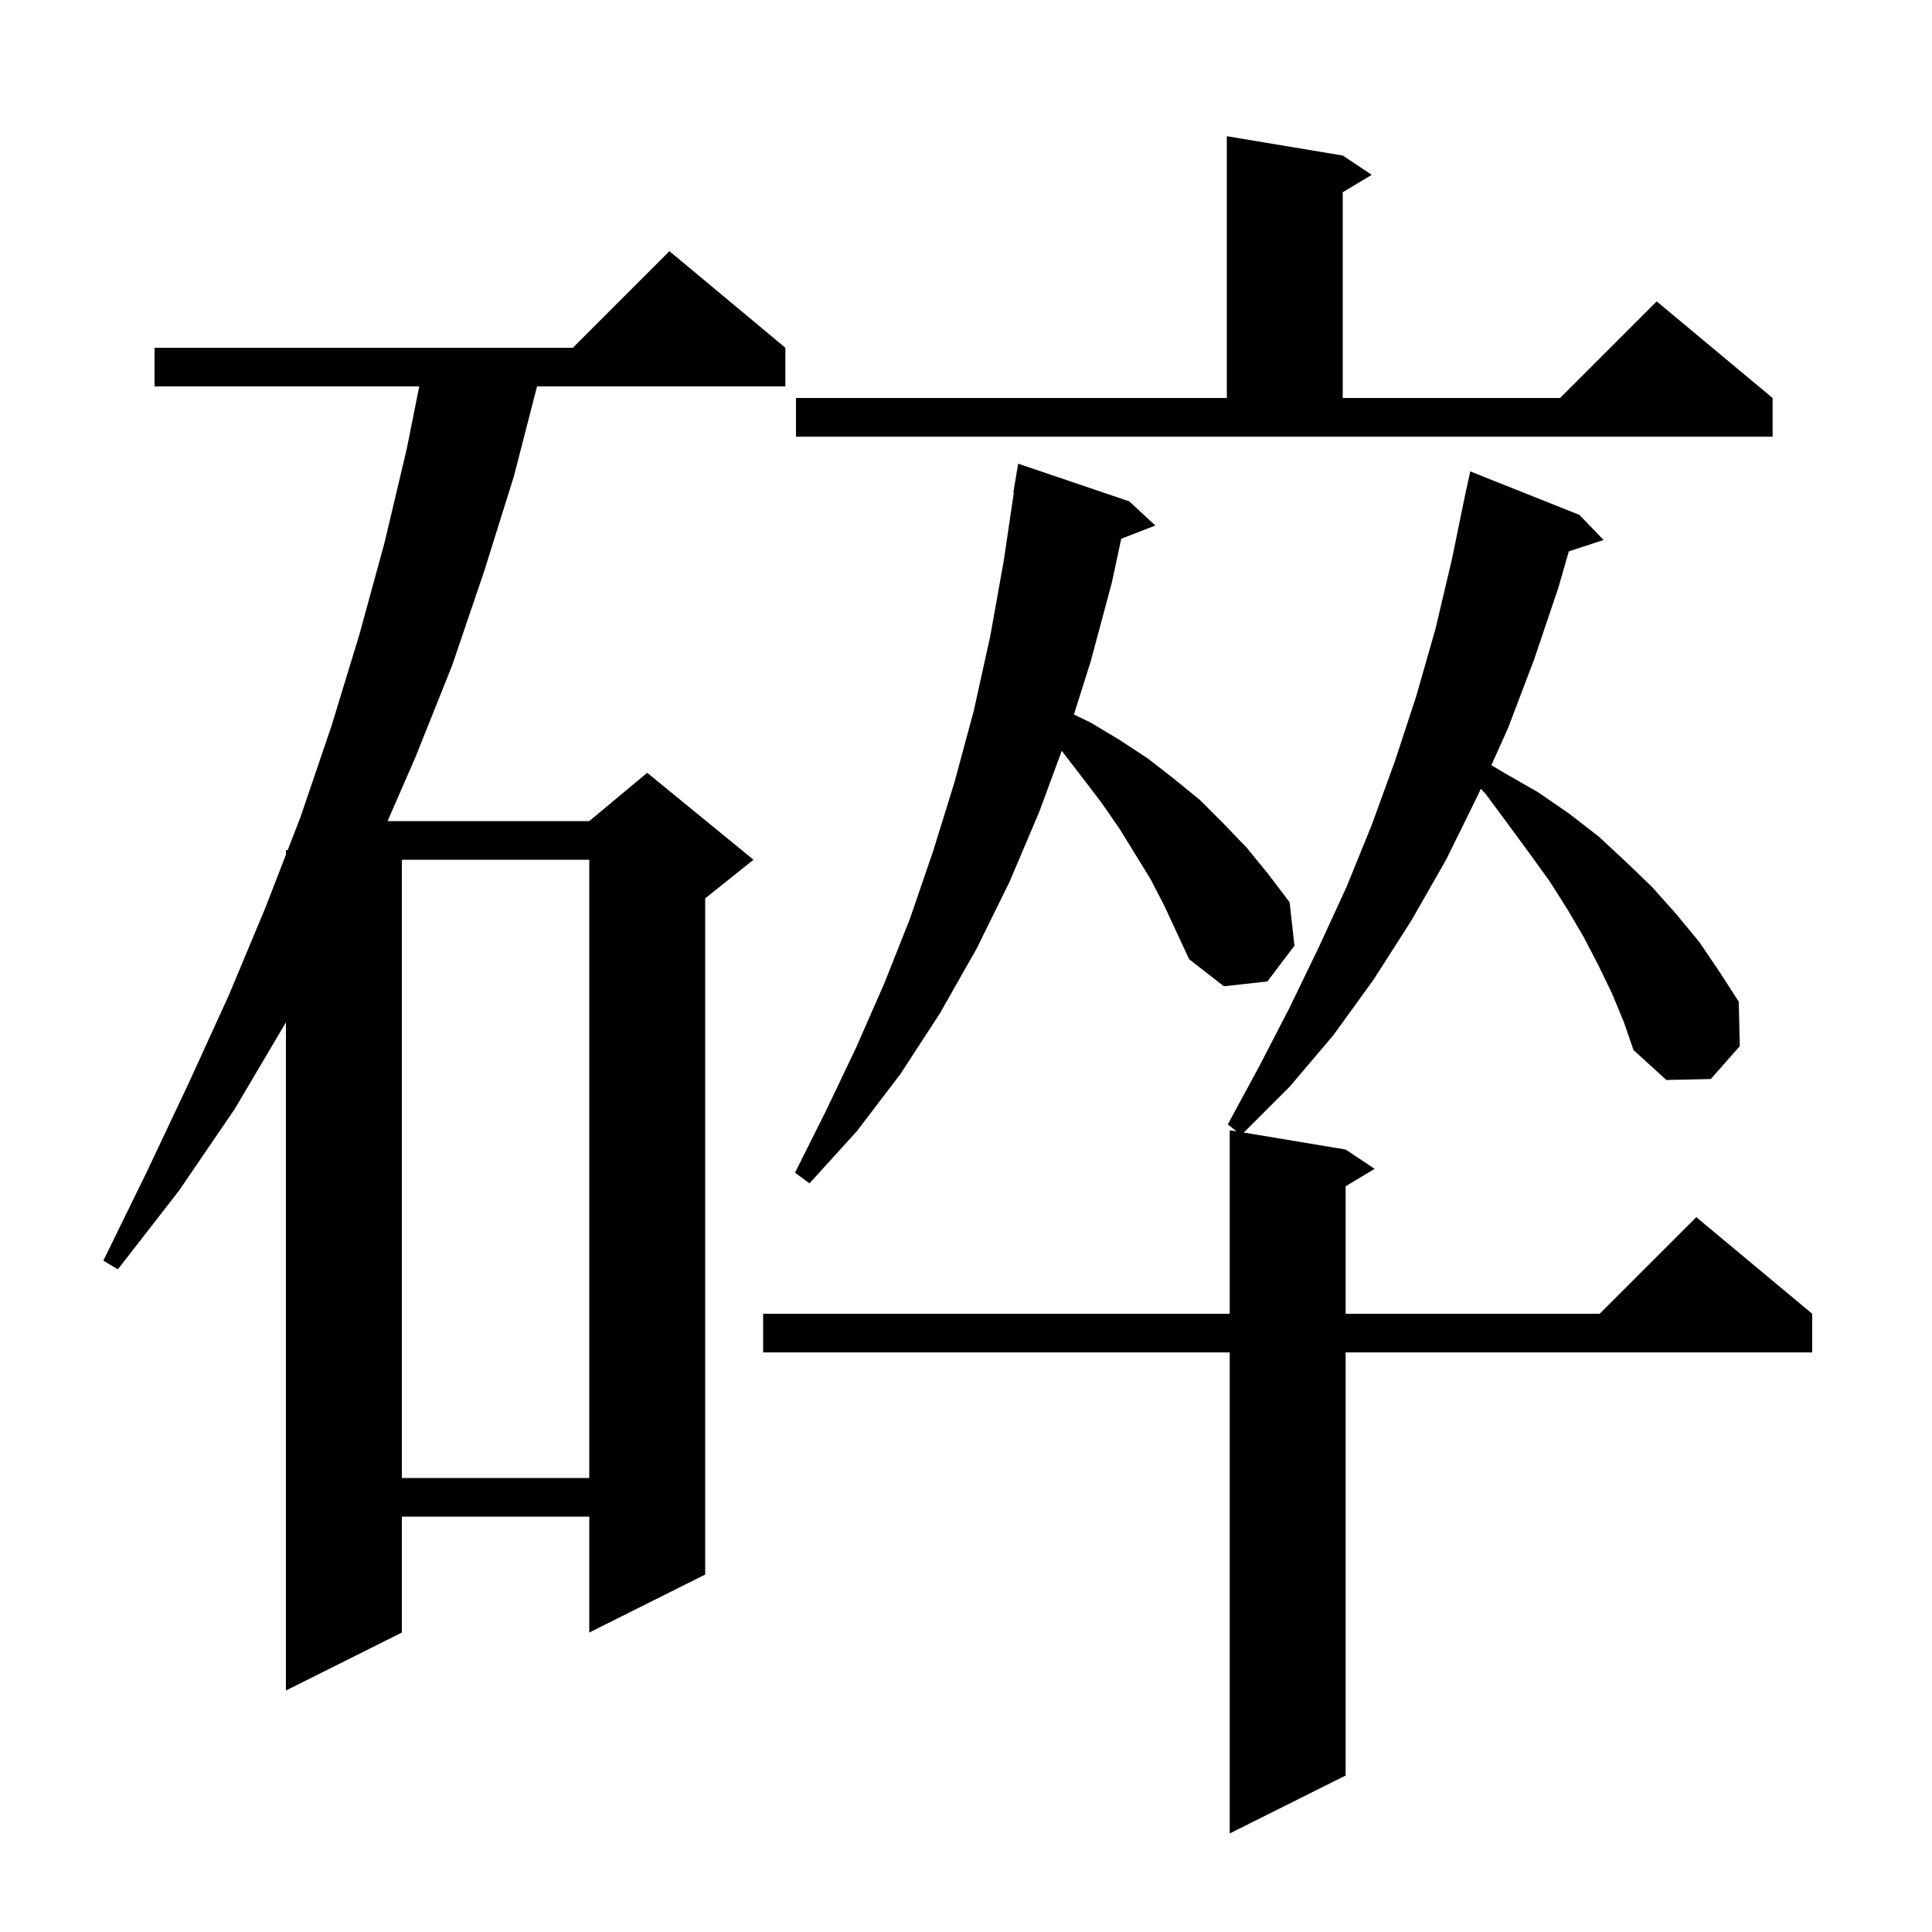 <svg xmlns="http://www.w3.org/2000/svg" xmlns:xlink="http://www.w3.org/1999/xlink" version="1.1" baseProfile="full" viewBox="0 0 200 200" width="200" height="200">
<g fill="black">
<path d="M 166.9 102.9 L 165.5 100.0 L 164.0 97.1 L 162.3 94.2 L 160.4 91.2 L 158.3 88.3 L 156.1 85.3 L 153.8 82.2 L 153.291 81.653 L 153.0 82.3 L 149.7 89.0 L 146.1 95.3 L 142.2 101.4 L 138.0 107.2 L 133.5 112.5 L 128.757 117.243 L 139.3 119.0 L 142.3 121.0 L 139.3 122.8 L 139.3 136.0 L 165.6 136.0 L 175.6 126.0 L 187.6 136.0 L 187.6 140.0 L 139.3 140.0 L 139.3 183.8 L 127.3 189.8 L 127.3 140.0 L 79.0 140.0 L 79.0 136.0 L 127.3 136.0 L 127.3 117.0 L 128.015 117.119 L 127.1 116.4 L 130.4 110.3 L 133.5 104.3 L 136.5 98.1 L 139.4 91.8 L 142.0 85.4 L 144.4 78.8 L 146.6 72.1 L 148.6 65.1 L 150.3 57.9 L 151.8 50.6 L 151.814 50.603 L 152.2 48.8 L 163.5 53.3 L 166.0 55.9 L 162.407 57.076 L 161.3 60.9 L 158.8 68.3 L 156.1 75.4 L 154.387 79.212 L 155.7 80.0 L 159.2 82.0 L 162.4 84.2 L 165.5 86.6 L 168.3 89.2 L 171.0 91.8 L 173.5 94.6 L 175.9 97.5 L 178.0 100.6 L 180.0 103.7 L 180.1 108.3 L 177.1 111.7 L 172.5 111.8 L 169.1 108.7 L 168.1 105.8 Z M 81.3 36.0 L 81.3 40.0 L 55.594 40.0 L 53.2 49.3 L 50.1 59.2 L 46.8 68.9 L 43.0 78.4 L 40.121 85.0 L 61.0 85.0 L 67.0 80.0 L 78.0 89.0 L 73.0 93.0 L 73.0 163.0 L 61.0 169.0 L 61.0 157.0 L 41.6 157.0 L 41.6 169.0 L 29.6 175.0 L 29.6 105.816 L 29.5 106.0 L 24.3 114.8 L 18.5 123.3 L 12.2 131.4 L 10.7 130.5 L 15.2 121.3 L 19.5 112.2 L 23.7 103.0 L 27.5 93.9 L 29.6 88.475 L 29.6 88.0 L 29.784 88.0 L 31.1 84.6 L 34.3 75.2 L 37.2 65.7 L 39.8 56.2 L 42.1 46.5 L 43.4 40.0 L 16.0 40.0 L 16.0 36.0 L 59.3 36.0 L 69.3 26.0 Z M 41.6 89.0 L 41.6 153.0 L 61.0 153.0 L 61.0 89.0 Z M 119.1 91.0 L 115.9 85.8 L 114.1 83.2 L 112.2 80.7 L 109.912 77.725 L 107.6 84.0 L 104.5 91.3 L 101.1 98.2 L 97.3 104.9 L 93.2 111.2 L 88.7 117.1 L 83.8 122.5 L 82.3 121.4 L 85.5 115.0 L 88.6 108.5 L 91.5 101.9 L 94.2 95.1 L 96.6 88.1 L 98.8 81.0 L 100.8 73.6 L 102.5 65.9 L 103.9 58.1 L 104.951 51.004 L 104.9 51.0 L 105.4 48.0 L 116.9 51.9 L 119.6 54.4 L 116.07 55.773 L 115.1 60.3 L 112.9 68.5 L 111.171 73.963 L 112.9 74.8 L 115.9 76.6 L 118.8 78.5 L 121.5 80.6 L 124.2 82.8 L 126.7 85.3 L 129.1 87.8 L 131.3 90.5 L 133.5 93.4 L 134.0 97.9 L 131.2 101.6 L 126.7 102.1 L 123.1 99.3 L 120.5 93.7 Z M 82.4 41.2 L 127.0 41.2 L 127.0 14.1 L 139.0 16.1 L 142.0 18.1 L 139.0 19.9 L 139.0 41.2 L 161.5 41.2 L 171.5 31.2 L 183.5 41.2 L 183.5 45.2 L 82.4 45.2 Z " />
</g>
</svg>
